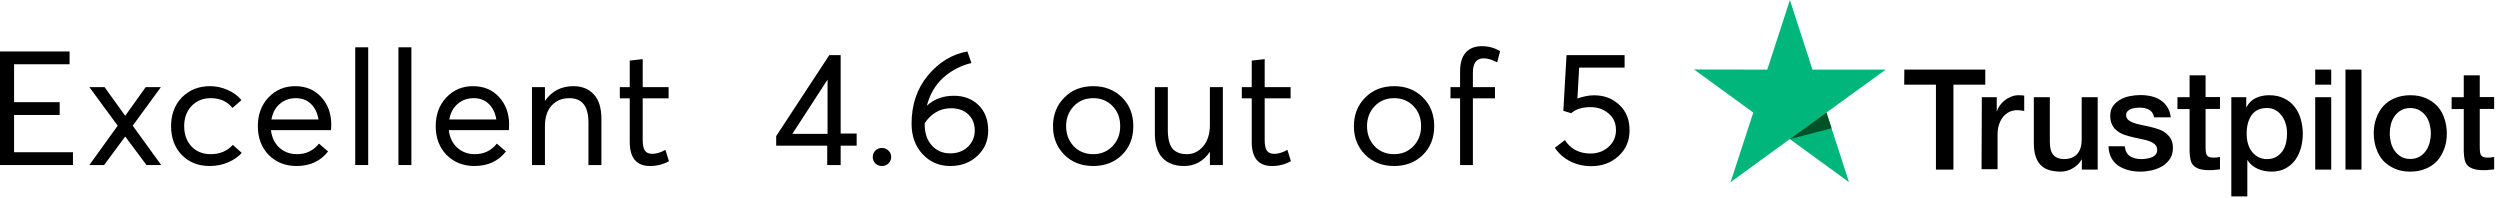 <svg width="379" height="30" viewBox="0 0 379 30" fill="none" xmlns="http://www.w3.org/2000/svg">
<path d="M0 25.02V7.8H10.55V9.741H2.134V15.489H9.046V17.429H2.134V23.08H11.059V25.02H0Z" fill="black"/>
<path d="M22.208 25.02L19.006 20.727H18.958L15.781 25.02H13.549L17.842 19.054L13.549 13.209H15.853L18.958 17.526H19.006L22.086 13.209H24.39L20.122 19.054L24.439 25.02H22.208Z" fill="black"/>
<path d="M31.778 25.166C30.064 25.166 28.658 24.608 27.558 23.492C26.475 22.36 25.933 20.905 25.933 19.127C25.933 17.348 26.483 15.893 27.582 14.761C28.698 13.629 30.121 13.063 31.851 13.063C32.757 13.063 33.63 13.249 34.47 13.621C35.327 13.977 36.039 14.494 36.605 15.173L35.246 16.362C34.454 15.376 33.355 14.882 31.948 14.882C30.768 14.882 29.798 15.278 29.038 16.071C28.294 16.863 27.922 17.882 27.922 19.127C27.922 20.388 28.294 21.415 29.038 22.207C29.781 22.983 30.752 23.371 31.948 23.371C33.322 23.371 34.438 22.902 35.295 21.964L36.653 23.177C36.136 23.759 35.449 24.236 34.592 24.608C33.735 24.98 32.797 25.166 31.778 25.166Z" fill="black"/>
<path d="M50.222 18.933C50.222 19.062 50.214 19.232 50.198 19.442L50.173 19.733H41.078C41.208 20.832 41.628 21.714 42.34 22.377C43.067 23.04 43.965 23.371 45.032 23.371C46.406 23.371 47.514 22.837 48.355 21.77L49.737 22.959C48.589 24.43 46.996 25.166 44.959 25.166C43.261 25.166 41.855 24.608 40.739 23.492C39.639 22.36 39.09 20.905 39.09 19.127C39.09 17.364 39.623 15.917 40.69 14.785C41.774 13.637 43.124 13.063 44.741 13.063C46.374 13.063 47.692 13.613 48.694 14.713C49.713 15.812 50.222 17.219 50.222 18.933ZM47.142 15.755C46.544 15.173 45.776 14.882 44.838 14.882C43.9 14.882 43.092 15.173 42.412 15.755C41.749 16.321 41.329 17.106 41.151 18.108H48.282C48.12 17.122 47.74 16.337 47.142 15.755Z" fill="black"/>
<path d="M53.854 25.02V7.17H55.819V25.02H53.854Z" fill="black"/>
<path d="M60.403 25.02V7.17H62.367V25.02H60.403Z" fill="black"/>
<path d="M77.186 18.933C77.186 19.062 77.178 19.232 77.162 19.442L77.137 19.733H68.042C68.172 20.832 68.592 21.714 69.303 22.377C70.031 23.04 70.928 23.371 71.996 23.371C73.37 23.371 74.478 22.837 75.318 21.77L76.701 22.959C75.553 24.43 73.96 25.166 71.923 25.166C70.225 25.166 68.818 24.608 67.703 23.492C66.603 22.36 66.054 20.905 66.054 19.127C66.054 17.364 66.587 15.917 67.654 14.785C68.738 13.637 70.088 13.063 71.705 13.063C73.338 13.063 74.655 13.613 75.658 14.713C76.677 15.812 77.186 17.219 77.186 18.933ZM74.106 15.755C73.507 15.173 72.739 14.882 71.802 14.882C70.864 14.882 70.055 15.173 69.376 15.755C68.713 16.321 68.293 17.106 68.115 18.108H75.246C75.084 17.122 74.704 16.337 74.106 15.755Z" fill="black"/>
<path d="M86.93 13.063C88.24 13.063 89.274 13.484 90.034 14.325C90.794 15.149 91.174 16.378 91.174 18.011V25.02H89.21V18.569C89.21 16.111 88.248 14.882 86.323 14.882C85.192 14.882 84.286 15.262 83.607 16.022C82.944 16.766 82.613 17.801 82.613 19.127V25.02H80.648V13.209H82.613V15.27H82.637C83.672 13.799 85.103 13.063 86.93 13.063Z" fill="black"/>
<path d="M98.549 25.166C96.496 25.166 95.469 23.945 95.469 21.503V14.907H93.965V13.209H95.469V9.183L97.433 8.965V13.209H101.362V14.907H97.433V21.212C97.433 21.94 97.538 22.474 97.749 22.813C97.975 23.153 98.355 23.323 98.889 23.323C99.503 23.323 100.166 23.12 100.877 22.716L101.411 24.438C100.538 24.923 99.584 25.166 98.549 25.166Z" fill="black"/>
<path d="M125.407 25.02V22.086H117.67V20.63L125.722 8.358H127.444V20.242H129.87V22.086H127.444V25.02H125.407ZM120.12 20.291H125.456V12.069L120.12 20.291Z" fill="black"/>
<path d="M133.72 25.166C133.316 25.166 132.976 25.036 132.701 24.778C132.443 24.503 132.313 24.179 132.313 23.808C132.313 23.419 132.443 23.096 132.701 22.837C132.976 22.563 133.316 22.425 133.72 22.425C134.092 22.425 134.415 22.563 134.69 22.837C134.965 23.096 135.102 23.419 135.102 23.808C135.102 24.179 134.965 24.503 134.69 24.778C134.415 25.036 134.092 25.166 133.72 25.166Z" fill="black"/>
<path d="M144.621 14.518C146.141 14.518 147.386 14.995 148.356 15.95C149.326 16.887 149.811 18.173 149.811 19.806C149.811 21.342 149.262 22.619 148.162 23.638C147.079 24.656 145.713 25.166 144.063 25.166C142.382 25.166 140.983 24.567 139.867 23.371C138.752 22.174 138.194 20.63 138.194 18.739C138.194 15.861 139.019 13.427 140.668 11.438C142.333 9.433 144.33 8.221 146.658 7.8L147.265 9.547C145.632 9.951 144.209 10.695 142.996 11.778C141.8 12.861 140.975 14.268 140.522 15.998H140.547C141.63 15.012 142.988 14.518 144.621 14.518ZM144.039 23.25C145.139 23.25 146.036 22.918 146.731 22.255C147.426 21.576 147.774 20.752 147.774 19.782C147.774 18.763 147.443 17.946 146.78 17.332C146.133 16.718 145.26 16.41 144.16 16.41C143.287 16.41 142.503 16.629 141.808 17.065C141.129 17.502 140.587 18.043 140.183 18.69V18.86C140.183 20.17 140.538 21.229 141.25 22.037C141.978 22.846 142.907 23.25 144.039 23.25Z" fill="black"/>
<path d="M165.747 25.166C163.936 25.166 162.465 24.592 161.333 23.444C160.201 22.296 159.635 20.857 159.635 19.127C159.635 17.397 160.201 15.958 161.333 14.81C162.465 13.645 163.936 13.063 165.747 13.063C167.493 13.063 168.941 13.629 170.089 14.761C171.237 15.893 171.811 17.348 171.811 19.127C171.811 20.905 171.237 22.36 170.089 23.492C168.941 24.608 167.493 25.166 165.747 25.166ZM165.747 23.371C166.895 23.371 167.857 22.975 168.633 22.183C169.426 21.374 169.822 20.355 169.822 19.127C169.822 17.882 169.434 16.863 168.658 16.071C167.882 15.278 166.911 14.882 165.747 14.882C164.535 14.882 163.54 15.295 162.764 16.119C162.004 16.928 161.624 17.93 161.624 19.127C161.624 20.323 162.004 21.334 162.764 22.158C163.54 22.967 164.535 23.371 165.747 23.371Z" fill="black"/>
<path d="M183.42 13.209H185.385V25.02H183.42V23.056H183.396C182.41 24.462 181.116 25.166 179.515 25.166C178.109 25.166 177.017 24.762 176.241 23.953C175.465 23.128 175.077 21.892 175.077 20.242V13.209H177.041V19.684C177.041 20.994 177.276 21.94 177.745 22.522C178.23 23.088 178.958 23.371 179.928 23.371C180.898 23.371 181.722 22.975 182.401 22.183C183.081 21.374 183.42 20.291 183.42 18.933V13.209Z" fill="black"/>
<path d="M192.841 25.166C190.788 25.166 189.761 23.945 189.761 21.503V14.907H188.258V13.209H189.761V9.183L191.726 8.965V13.209H195.655V14.907H191.726V21.212C191.726 21.94 191.831 22.474 192.041 22.813C192.267 23.153 192.647 23.323 193.181 23.323C193.795 23.323 194.458 23.12 195.17 22.716L195.703 24.438C194.83 24.923 193.876 25.166 192.841 25.166Z" fill="black"/>
<path d="M211.362 25.166C209.551 25.166 208.08 24.592 206.948 23.444C205.816 22.296 205.251 20.857 205.251 19.127C205.251 17.397 205.816 15.958 206.948 14.81C208.08 13.645 209.551 13.063 211.362 13.063C213.109 13.063 214.556 13.629 215.704 14.761C216.852 15.893 217.426 17.348 217.426 19.127C217.426 20.905 216.852 22.36 215.704 23.492C214.556 24.608 213.109 25.166 211.362 25.166ZM211.362 23.371C212.51 23.371 213.472 22.975 214.249 22.183C215.041 21.374 215.437 20.355 215.437 19.127C215.437 17.882 215.049 16.863 214.273 16.071C213.497 15.278 212.527 14.882 211.362 14.882C210.15 14.882 209.155 15.295 208.379 16.119C207.619 16.928 207.239 17.93 207.239 19.127C207.239 20.323 207.619 21.334 208.379 22.158C209.155 22.967 210.15 23.371 211.362 23.371Z" fill="black"/>
<path d="M221.349 25.02V14.907H219.894V13.209H221.349V10.832C221.349 9.571 221.632 8.617 222.198 7.97C222.78 7.323 223.597 7 224.648 7C225.65 7 226.572 7.251 227.413 7.752L226.976 9.45C226.2 9.045 225.513 8.843 224.915 8.843C223.831 8.843 223.29 9.563 223.29 11.002V13.209H226.637V14.907H223.29V25.02H221.349Z" fill="black"/>
<path d="M241.658 14.446C243.194 14.446 244.471 14.931 245.49 15.901C246.525 16.855 247.042 18.14 247.042 19.757C247.042 21.342 246.484 22.643 245.369 23.662C244.253 24.681 242.879 25.19 241.246 25.19C240.098 25.19 239.03 24.948 238.044 24.462C237.074 23.961 236.298 23.274 235.716 22.401L237.244 21.237C237.632 21.867 238.157 22.369 238.82 22.74C239.499 23.096 240.259 23.274 241.1 23.274C242.183 23.274 243.097 22.942 243.841 22.28C244.601 21.601 244.981 20.752 244.981 19.733C244.981 18.65 244.601 17.801 243.841 17.186C243.097 16.556 242.191 16.241 241.124 16.241C239.863 16.241 238.885 16.548 238.19 17.162L237.001 16.798L237.486 8.358H246.29V10.25H239.402L239.135 14.931C240.057 14.607 240.898 14.446 241.658 14.446Z" fill="black"/>
<path d="M288.698 10.553H300.97V12.838H296.138V25.715H293.489V12.838H288.678L288.698 10.553ZM300.444 14.738H302.708V16.861H302.749C302.829 16.557 302.971 16.274 303.173 15.991C303.375 15.708 303.618 15.445 303.921 15.223C304.204 14.98 304.528 14.799 304.892 14.657C305.235 14.515 305.599 14.435 305.963 14.435C306.246 14.435 306.448 14.455 306.549 14.455C306.65 14.475 306.772 14.495 306.873 14.495V16.82C306.711 16.78 306.529 16.759 306.347 16.739C306.165 16.719 306.003 16.699 305.821 16.699C305.417 16.699 305.033 16.78 304.669 16.942C304.305 17.103 304.002 17.346 303.719 17.649C303.456 17.973 303.234 18.357 303.072 18.822C302.91 19.287 302.829 19.832 302.829 20.439V25.655H300.403L300.444 14.738ZM317.992 25.715H315.606V24.179H315.566C315.263 24.745 314.818 25.17 314.231 25.513C313.645 25.857 313.039 26.019 312.432 26.019C310.997 26.019 309.946 25.675 309.299 24.947C308.652 24.24 308.328 23.148 308.328 21.712V14.738H310.754V21.47C310.754 22.44 310.936 23.128 311.32 23.512C311.684 23.916 312.21 24.118 312.877 24.118C313.382 24.118 313.807 24.037 314.151 23.876C314.494 23.714 314.777 23.512 314.98 23.249C315.202 22.986 315.343 22.663 315.444 22.299C315.546 21.935 315.586 21.531 315.586 21.106V14.738H318.012V25.715H317.992ZM322.116 22.198C322.197 22.905 322.46 23.39 322.925 23.694C323.39 23.977 323.956 24.118 324.603 24.118C324.825 24.118 325.088 24.098 325.371 24.058C325.654 24.017 325.937 23.957 326.179 23.855C326.442 23.754 326.644 23.613 326.806 23.411C326.968 23.209 327.049 22.966 327.028 22.663C327.008 22.36 326.907 22.097 326.685 21.895C326.462 21.692 326.2 21.551 325.876 21.409C325.553 21.288 325.169 21.187 324.744 21.106C324.319 21.025 323.895 20.924 323.45 20.823C323.005 20.722 322.561 20.601 322.136 20.459C321.712 20.318 321.348 20.136 321.004 19.873C320.681 19.63 320.397 19.327 320.216 18.943C320.013 18.559 319.912 18.114 319.912 17.548C319.912 16.942 320.054 16.456 320.357 16.052C320.64 15.648 321.024 15.324 321.469 15.082C321.914 14.839 322.419 14.657 322.965 14.556C323.511 14.455 324.036 14.414 324.522 14.414C325.088 14.414 325.634 14.475 326.139 14.596C326.644 14.718 327.13 14.9 327.534 15.183C327.958 15.445 328.302 15.809 328.565 16.234C328.848 16.658 329.01 17.184 329.091 17.791H326.563C326.442 17.204 326.179 16.82 325.775 16.618C325.351 16.416 324.886 16.315 324.34 16.315C324.178 16.315 323.956 16.335 323.733 16.355C323.491 16.396 323.288 16.436 323.066 16.517C322.864 16.598 322.682 16.719 322.54 16.861C322.399 17.002 322.318 17.204 322.318 17.447C322.318 17.75 322.419 17.973 322.621 18.154C322.823 18.336 323.086 18.478 323.43 18.619C323.753 18.741 324.138 18.842 324.562 18.923C324.987 19.004 325.431 19.105 325.876 19.206C326.321 19.307 326.745 19.428 327.17 19.57C327.595 19.711 327.979 19.893 328.302 20.156C328.626 20.398 328.909 20.702 329.111 21.066C329.313 21.43 329.414 21.895 329.414 22.42C329.414 23.067 329.272 23.613 328.969 24.078C328.666 24.523 328.282 24.907 327.817 25.19C327.352 25.473 326.806 25.675 326.24 25.817C325.654 25.938 325.088 26.019 324.522 26.019C323.834 26.019 323.187 25.938 322.601 25.776C322.015 25.614 321.489 25.372 321.065 25.069C320.64 24.745 320.296 24.361 320.054 23.876C319.811 23.411 319.67 22.845 319.649 22.177H322.096V22.198H322.116ZM330.101 14.738H331.941V11.422H334.367V14.718H336.55V16.517H334.367V22.38C334.367 22.642 334.387 22.845 334.407 23.047C334.428 23.229 334.488 23.39 334.549 23.512C334.63 23.633 334.751 23.734 334.893 23.795C335.054 23.855 335.257 23.896 335.54 23.896C335.701 23.896 335.883 23.896 336.045 23.876C336.207 23.855 336.389 23.835 336.55 23.795V25.675C336.288 25.715 336.025 25.736 335.762 25.756C335.499 25.796 335.257 25.796 334.974 25.796C334.327 25.796 333.821 25.736 333.437 25.614C333.053 25.493 332.75 25.311 332.527 25.089C332.305 24.846 332.163 24.563 332.083 24.219C332.002 23.876 331.961 23.451 331.941 23.006V16.537H330.101V14.697V14.738ZM338.249 14.738H340.533V16.234H340.573C340.917 15.587 341.382 15.142 341.989 14.859C342.595 14.576 343.242 14.435 343.97 14.435C344.839 14.435 345.587 14.576 346.234 14.9C346.881 15.203 347.407 15.607 347.831 16.153C348.256 16.679 348.579 17.305 348.781 18.013C348.983 18.721 349.105 19.489 349.105 20.277C349.105 21.025 349.004 21.733 348.822 22.42C348.62 23.108 348.337 23.734 347.952 24.26C347.568 24.785 347.083 25.21 346.477 25.533C345.87 25.857 345.183 26.019 344.374 26.019C344.03 26.019 343.667 25.978 343.323 25.918C342.979 25.857 342.636 25.756 342.312 25.614C341.989 25.473 341.685 25.291 341.423 25.069C341.14 24.846 340.917 24.583 340.735 24.3H340.695V29.779H338.269V14.738H338.249ZM346.719 20.237C346.719 19.752 346.659 19.266 346.517 18.801C346.396 18.336 346.194 17.932 345.931 17.568C345.668 17.204 345.345 16.921 344.981 16.699C344.597 16.477 344.152 16.375 343.667 16.375C342.656 16.375 341.888 16.719 341.362 17.427C340.856 18.134 340.594 19.084 340.594 20.257C340.594 20.823 340.654 21.328 340.796 21.793C340.937 22.258 341.119 22.663 341.402 23.006C341.665 23.35 341.989 23.613 342.373 23.815C342.757 24.017 343.181 24.118 343.687 24.118C344.253 24.118 344.698 23.997 345.082 23.775C345.466 23.552 345.769 23.249 346.032 22.905C346.274 22.541 346.456 22.137 346.558 21.672C346.659 21.187 346.719 20.722 346.719 20.237ZM350.985 10.553H353.411V12.838H350.985V10.553ZM350.985 14.738H353.411V25.715H350.985V14.738ZM355.574 10.553H358V25.715H355.574V10.553ZM365.399 26.019C364.53 26.019 363.741 25.877 363.054 25.574C362.367 25.271 361.801 24.887 361.315 24.381C360.851 23.876 360.487 23.249 360.244 22.541C360.001 21.834 359.86 21.045 359.86 20.216C359.86 19.388 359.981 18.619 360.244 17.912C360.487 17.204 360.851 16.598 361.315 16.072C361.78 15.567 362.367 15.162 363.054 14.879C363.741 14.596 364.53 14.435 365.399 14.435C366.268 14.435 367.057 14.576 367.744 14.879C368.432 15.162 368.998 15.567 369.483 16.072C369.948 16.578 370.312 17.204 370.554 17.912C370.797 18.619 370.938 19.388 370.938 20.216C370.938 21.066 370.817 21.834 370.554 22.541C370.292 23.249 369.948 23.855 369.483 24.381C369.018 24.887 368.432 25.291 367.744 25.574C367.057 25.857 366.289 26.019 365.399 26.019ZM365.399 24.098C365.925 24.098 366.41 23.977 366.794 23.754C367.198 23.532 367.502 23.229 367.765 22.865C368.027 22.501 368.209 22.076 368.331 21.632C368.452 21.167 368.513 20.702 368.513 20.216C368.513 19.752 368.452 19.287 368.331 18.822C368.209 18.357 368.027 17.952 367.765 17.588C367.502 17.224 367.178 16.942 366.794 16.719C366.39 16.497 365.925 16.375 365.399 16.375C364.874 16.375 364.388 16.497 364.004 16.719C363.6 16.942 363.297 17.245 363.034 17.588C362.771 17.952 362.589 18.357 362.468 18.822C362.347 19.287 362.286 19.752 362.286 20.216C362.286 20.702 362.347 21.167 362.468 21.632C362.589 22.097 362.771 22.501 363.034 22.865C363.297 23.229 363.62 23.532 364.004 23.754C364.409 23.997 364.874 24.098 365.399 24.098ZM371.666 14.738H373.506V11.422H375.932V14.718H378.115V16.517H375.932V22.38C375.932 22.642 375.952 22.845 375.972 23.047C375.993 23.229 376.053 23.39 376.114 23.512C376.195 23.633 376.316 23.734 376.458 23.795C376.619 23.855 376.821 23.896 377.104 23.896C377.266 23.896 377.448 23.896 377.61 23.876C377.772 23.855 377.954 23.835 378.115 23.795V25.675C377.852 25.715 377.59 25.736 377.327 25.756C377.064 25.796 376.821 25.796 376.538 25.796C375.892 25.796 375.386 25.736 375.002 25.614C374.618 25.493 374.315 25.311 374.092 25.089C373.87 24.846 373.728 24.563 373.647 24.219C373.567 23.876 373.526 23.451 373.506 23.006V16.537H371.666V14.697V14.738Z" fill="black"/>
<path d="M285.868 10.553H274.769L271.352 0L267.916 10.553L256.817 10.533L265.793 17.063L262.356 27.616L271.332 21.086L280.308 27.616L276.892 17.063L285.868 10.553Z" fill="#00B67A"/>
<path d="M277.66 19.448L276.892 17.063L271.353 21.086L277.66 19.448Z" fill="#005128"/>
</svg>

